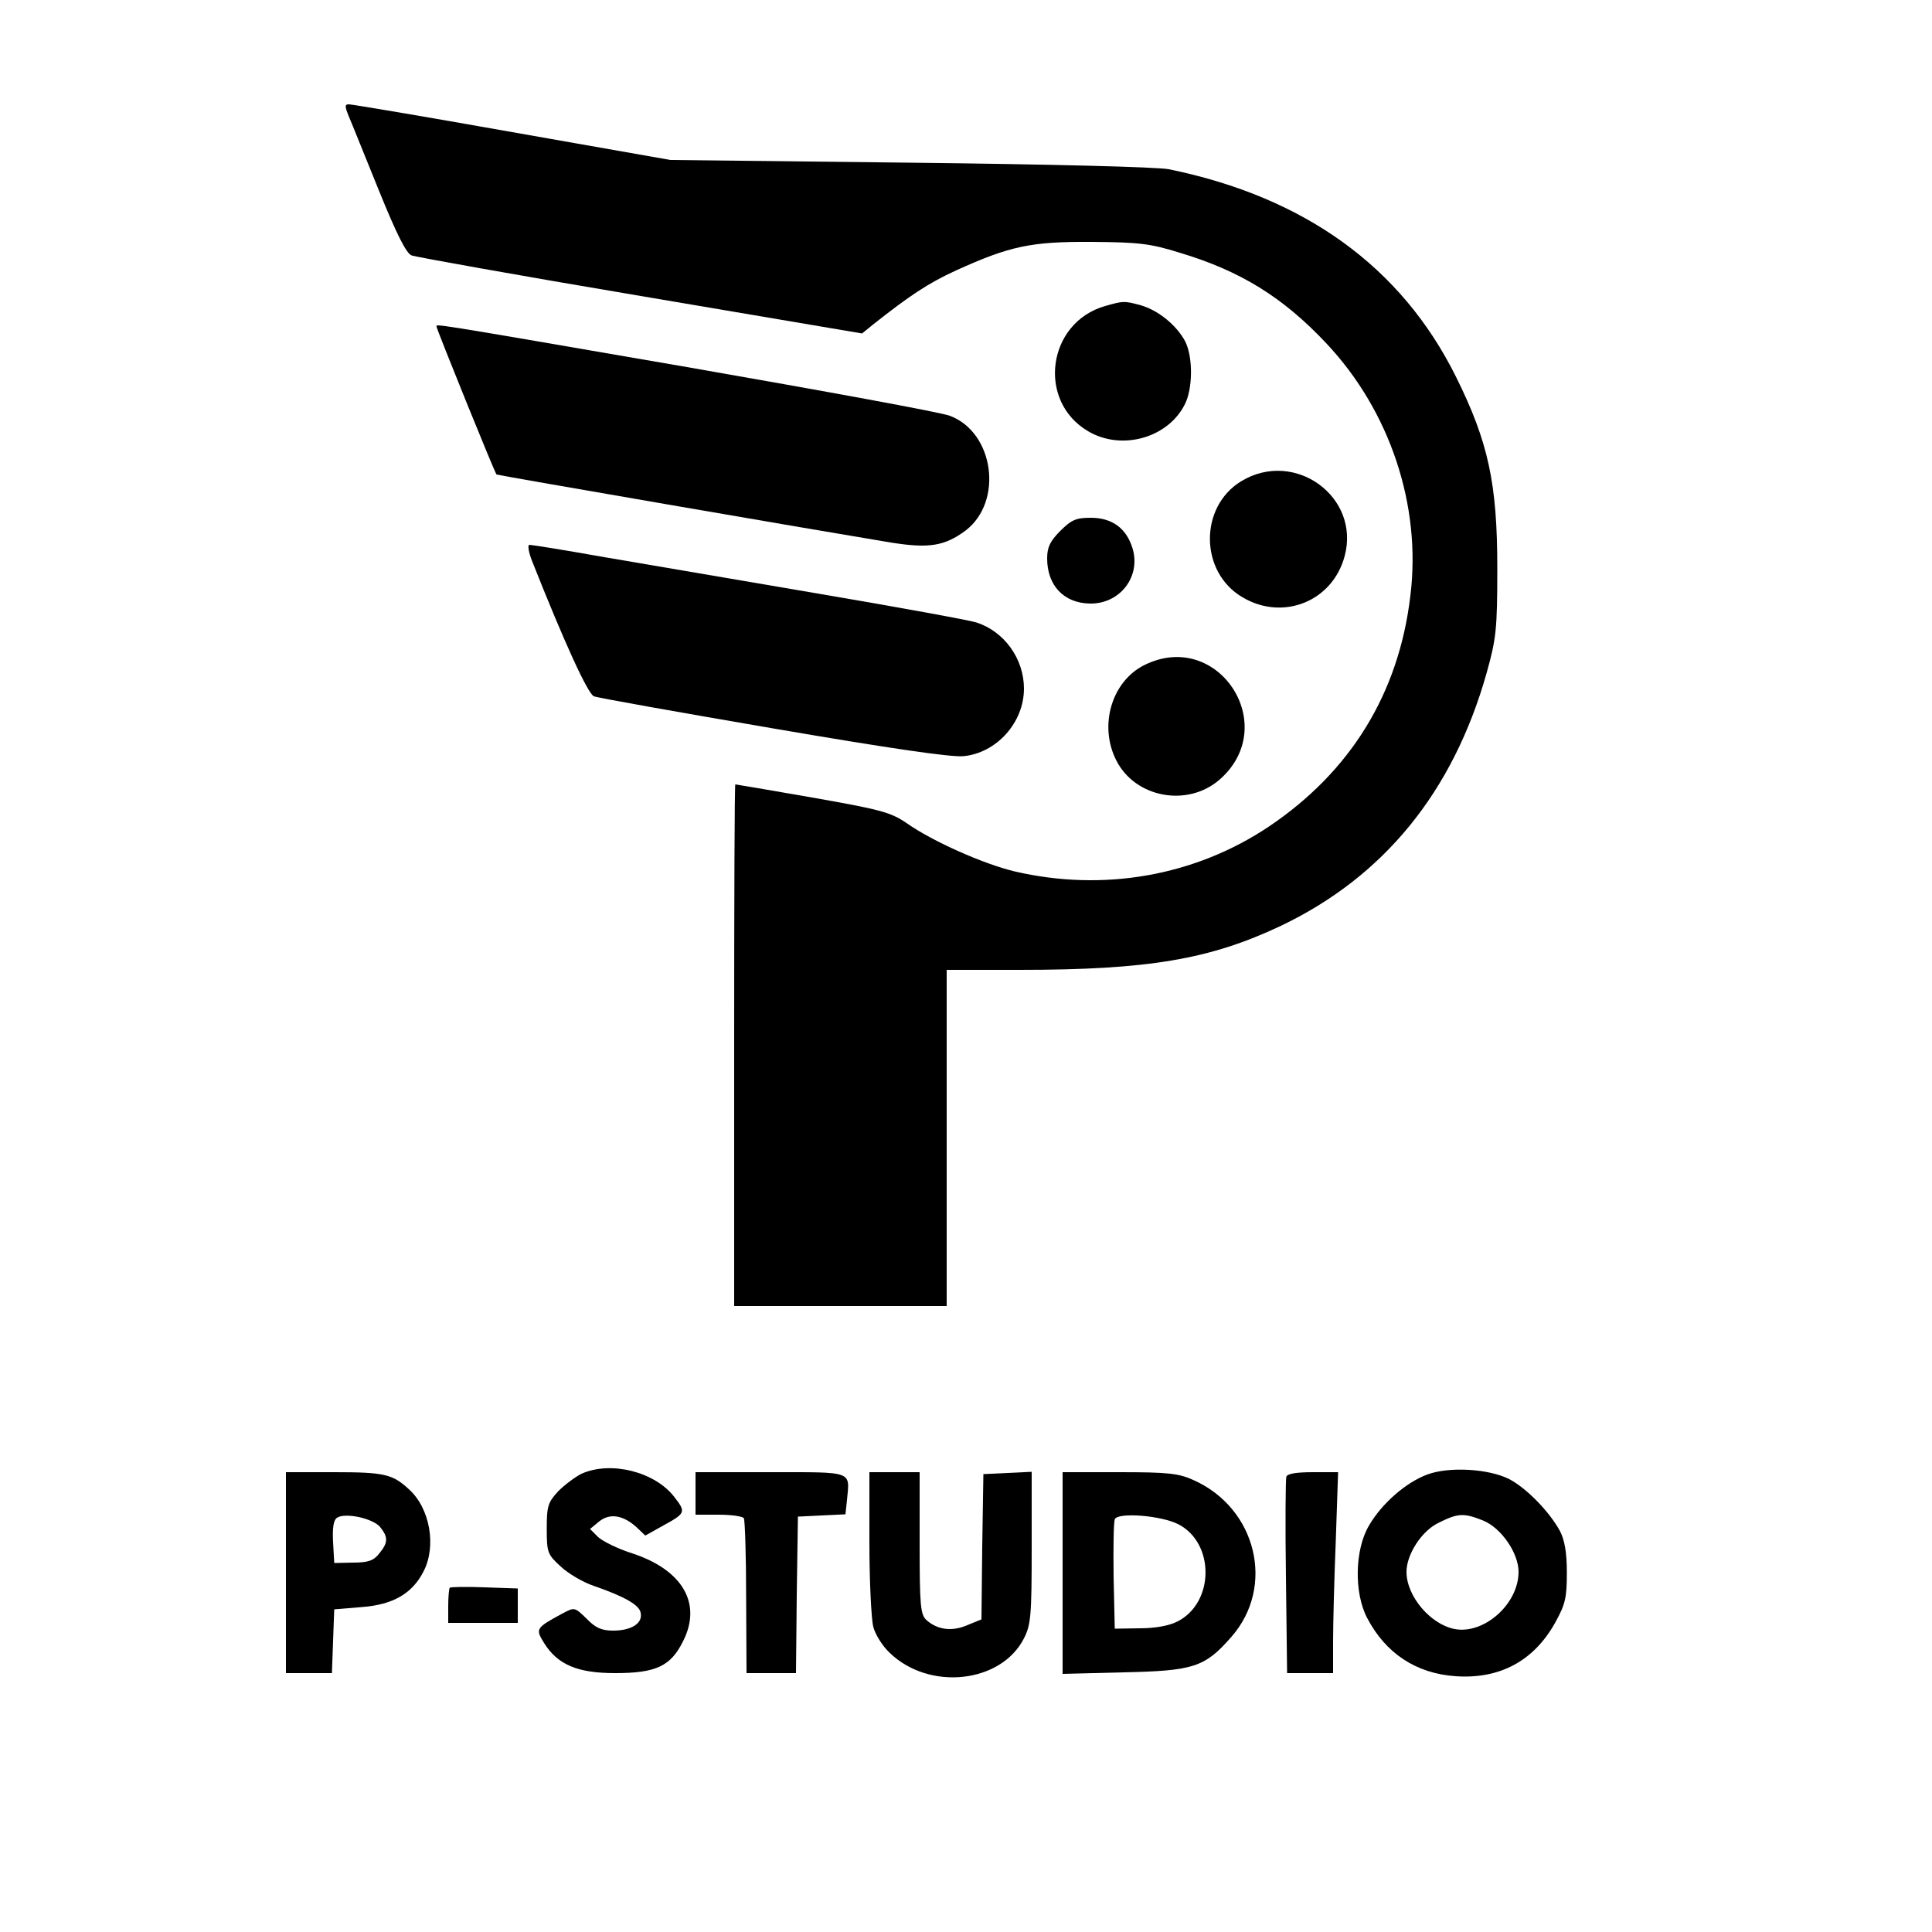 <?xml version="1.0" standalone="no"?>
<!DOCTYPE svg PUBLIC "-//W3C//DTD SVG 20010904//EN"
 "http://www.w3.org/TR/2001/REC-SVG-20010904/DTD/svg10.dtd">
<svg version="1.0" xmlns="http://www.w3.org/2000/svg"
 width="500pt" height="500pt" viewBox="0 0 500 500"
 preserveAspectRatio="xMidYMid meet">

<g transform="translate(0,500) scale(0.1,-0.1)"
fill="#000000" stroke="none">
<path d="M903 4698 c8 -18 42 -104 78 -192 45 -111 70 -161 84 -167 11 -4 278
-52 593 -105 l573 -97 27 22 c96 76 144 108 216 141 139 63 193 75 351 74 122
-1 151 -4 228 -28 157 -47 267 -115 379 -234 165 -175 247 -420 218 -654 -30
-253 -155 -455 -366 -597 -191 -128 -428 -170 -659 -116 -79 19 -211 77 -279
125 -41 28 -68 35 -244 66 -108 19 -198 34 -199 34 -2 0 -3 -304 -3 -675 l0
-675 275 0 275 0 0 435 0 435 188 0 c334 0 493 27 677 114 266 127 445 346
532 653 25 90 28 112 28 273 0 218 -23 326 -107 495 -141 284 -391 465 -743
537 -29 6 -313 13 -670 17 l-620 7 -409 72 c-225 40 -415 72 -423 72 -11 0
-11 -5 0 -32z"/>
<path d="M2860 4208 c-150 -43 -177 -246 -44 -324 86 -51 206 -18 250 69 21
40 22 123 1 164 -22 41 -69 80 -115 93 -43 12 -46 11 -92 -2z"/>
<path d="M1130 4154 c0 -6 150 -377 155 -382 2 -2 844 -147 1020 -176 100 -16
140 -9 194 31 98 75 74 254 -41 297 -23 9 -330 65 -680 126 -690 119 -648 112
-648 104z"/>
<path d="M3213 3755 c-110 -66 -109 -236 3 -301 105 -62 233 -10 264 107 41
153 -129 277 -267 194z"/>
<path d="M2744 3626 c-26 -26 -34 -42 -34 -71 0 -70 43 -116 111 -117 78 -1
132 70 110 143 -16 52 -53 79 -108 79 -38 0 -50 -5 -79 -34z"/>
<path d="M1377 3548 c84 -212 144 -343 160 -350 10 -4 218 -41 463 -83 297
-51 461 -75 493 -72 86 8 157 87 157 175 0 77 -51 148 -123 171 -18 6 -205 40
-417 76 -212 36 -463 79 -557 95 -95 17 -177 30 -183 30 -5 0 -2 -19 7 -42z"/>
<path d="M2962 3279 c-85 -42 -119 -157 -73 -247 49 -97 185 -122 268 -49 159
140 -5 390 -195 296z"/>
<path d="M1505 1186 c-16 -8 -43 -28 -60 -45 -27 -29 -30 -39 -30 -97 0 -62 2
-67 36 -98 19 -18 58 -41 85 -50 81 -28 119 -50 122 -70 6 -27 -24 -46 -71
-46 -30 0 -46 7 -69 31 -31 30 -31 30 -63 13 -68 -37 -70 -39 -47 -76 35 -56
86 -78 184 -78 106 0 144 18 176 83 49 97 -1 184 -132 227 -38 12 -78 32 -89
43 l-20 20 23 19 c28 23 63 17 98 -15 l22 -21 43 24 c62 34 63 36 32 76 -50
65 -164 94 -240 60z"/>
<path d="M3694 1184 c-55 -20 -118 -75 -151 -132 -37 -62 -39 -174 -5 -239 48
-92 127 -144 229 -151 115 -8 203 40 258 139 26 47 30 64 30 129 0 53 -6 85
-18 108 -28 51 -87 111 -131 134 -53 27 -156 33 -212 12z m144 -119 c47 -19
92 -84 92 -133 0 -83 -89 -162 -165 -148 -63 12 -125 85 -125 148 0 45 39 106
83 127 50 25 65 26 115 6z"/>
<path d="M740 930 l0 -260 60 0 59 0 3 83 3 82 72 6 c80 6 130 35 159 92 34
65 17 164 -38 213 -42 39 -64 44 -192 44 l-126 0 0 -260z m243 119 c22 -27 22
-41 -2 -70 -14 -18 -29 -23 -67 -23 l-49 -1 -3 54 c-2 36 1 57 10 63 21 14 91
-1 111 -23z"/>
<path d="M1800 1135 l0 -55 59 0 c33 0 62 -4 66 -9 3 -5 6 -98 6 -205 l1 -196
64 0 64 0 2 203 3 202 61 3 62 3 4 37 c7 76 19 72 -198 72 l-194 0 0 -55z"/>
<path d="M2250 1008 c0 -101 5 -199 10 -218 5 -20 24 -50 42 -67 103 -100 289
-79 348 37 18 35 20 60 20 235 l0 196 -62 -3 -63 -3 -3 -188 -2 -188 -37 -15
c-39 -17 -77 -12 -105 13 -16 14 -18 38 -18 200 l0 183 -65 0 -65 0 0 -182z"/>
<path d="M2750 929 l0 -261 158 4 c181 4 210 13 279 92 114 130 65 332 -97
405 -39 18 -66 21 -192 21 l-148 0 0 -261z m300 126 c94 -49 93 -202 -2 -251
-21 -11 -57 -18 -98 -18 l-65 -1 -3 134 c-1 74 0 141 3 149 7 19 121 10 165
-13z"/>
<path d="M3329 1178 c-2 -7 -3 -124 -1 -260 l3 -248 59 0 60 0 0 83 c0 45 3
162 7 260 l6 177 -65 0 c-44 0 -67 -4 -69 -12z"/>
<path d="M1164 891 c-2 -2 -4 -24 -4 -48 l0 -43 90 0 90 0 0 44 0 45 -86 3
c-47 2 -88 1 -90 -1z"/>
</g>
</svg>
